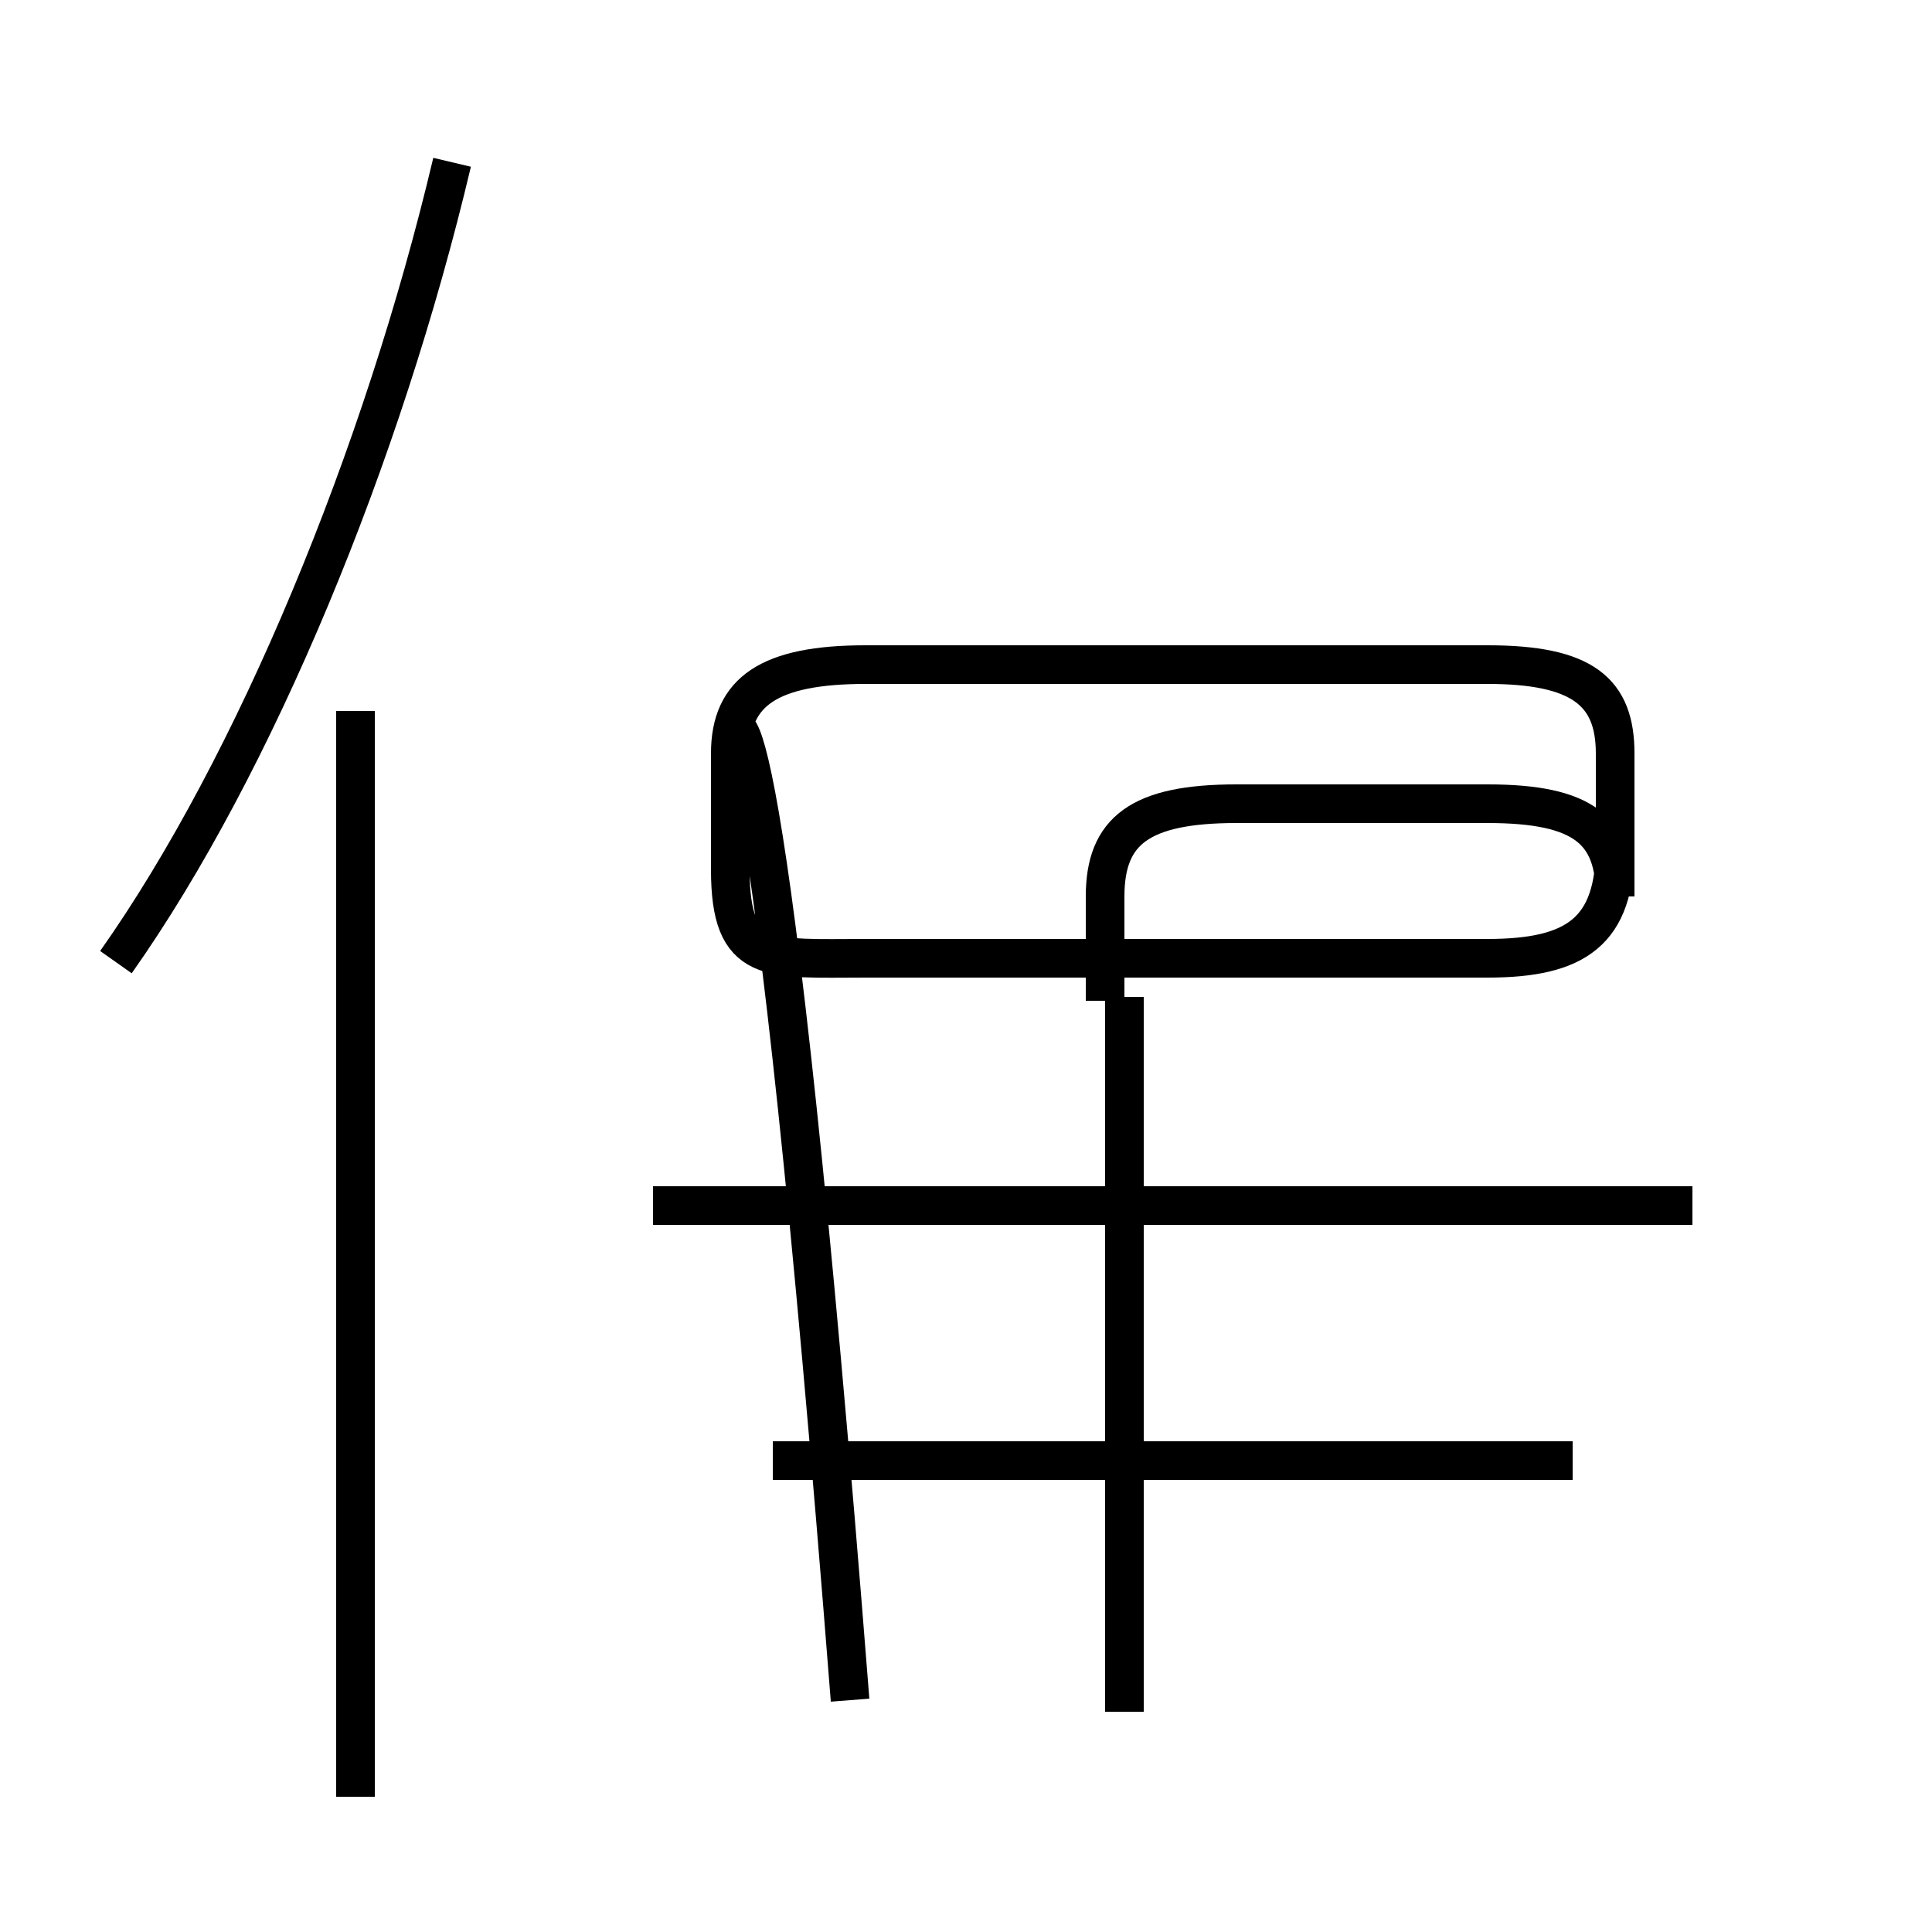 <?xml version='1.0' encoding='utf8'?>
<svg viewBox="0.0 -44.0 50.0 50.0" version="1.1" xmlns="http://www.w3.org/2000/svg">
<rect x="0.0" y="-44.0" width="50.0" height="50.0" fill="#808080" stroke="none"/>
<rect x="-1000" y="-1000" width="2000" height="2000" stroke="white" fill="white"/>
<g style="fill:none; stroke:#000000;  stroke-width:1">
<path d="M 3.0 19.1 C 6.6 24.2 9.9 32.2 11.7 39.8 M 9.2 -2.5 L 9.2 25.6 M 20.0 6.2 L 40.7 6.2 M 16.9 12.8 L 43.8 12.8 M 29.1 -0.3 L 29.1 18.2 M 28.6 18.1 L 28.6 20.8 C 28.6 22.5 29.5 23.2 32.0 23.2 L 38.5 23.2 C 41.0 23.2 41.8 22.5 41.8 20.8 L 41.8 22.1 C 41.8 19.9 40.8 19.2 38.5 19.2 L 22.4 19.2 C 19.9 19.2 18.9 19.0 18.9 21.5 L 18.9 24.5 C 18.9 26.1 19.9 26.8 22.4 26.8 L 38.5 26.8 C 41.0 26.8 41.8 26.1 41.8 24.5 L 41.8 22.1 C 41.8 19.9 40.8 19.2 38.5 19.2 L 22.4 19.2 C 19.9 19.2 18.9 19.0 18.9 21.5 L 18.9 24.5 C 18.9 26.1 19.9 26.8 22.4 26.8 L 38.5 26.8 C 40.9 26.8 41.8 26.1 41.8 24.5 L 41.8 22.1 C 41.8 19.9 40.8 19.2 38.5 19.2 L 22.4 19.2 C 19.9 19.2 18.9 19.0 18.9 21.5 L 18.9 24.5 C 18.9 26.1 19.9 26.8 22.4 26.8 L 38.5 26.8 C 40.9 26.8 41.8 26.1 41.8 24.5 L 41.8 22.1 C 41.8 19.9 40.8 19.2 38.5 19.2 L 22.4 19.2 C 19.9 19.2 18.9 19.0 18.9 21.5 L 18.9 24.5 C 18.9 26.1 19.9 26.8 22.4 26.8 L 38.5 26.8 C 40.9 26.8 41.8 26.1 41.8 24.5 L 41.8 22.1 C 41.8 19.9 40.8 19.2 38.5 19.2 L 22.4 19.2 C 19.9 19.2 18.9 19.0 18.9 21.5 L 18.9 24.5 C 18.9 26.1 19.9 26.8 22.4 26.8 L 38.5 26.8 C 40.9 26.8 41.8 26.1 41.8 24.5 L 41.8 22.1 C 41.8 19.9 40.8 19.2 38.5 19.2 L 22.4 19.2 C 19.9 19.2 18.9 19.0 18.9 21.5 L 18.9 24.5 C 18.9 26.1 19.9 26.8 22.4 26.8 L 38.5 26.8 C 40.9 26.8 41.8 26.1 41.8 24.5 L 41.8 22.1 C 41.8 19.9 40.8 19.2 38.5 19.2 L 22.4 19.2 C 19.9 19.2 18.9 19.0 18.9 21.5 L 18.9 24.5 C 18.9 26.1 19.9 26.8 22.4 26.8 L 38.5 26.8 C 40.9 26.8 41.8 26.1 41.8 24.5 L 41.8 22.1 C 41.8 19.9 40.8 19.2 38.5 19.2 L 22.4 19.2 C 19.9 19.2 18.9 19.0 18.9 21.5 L 18.9 24.5 C 18.9 26.1 19.9 26.8 22.4 26.8 L 38.5 26.8 C 40.9 26.8 41.8 26.1 41.8 24.5 L 41.8 22.1 C 41.8 19.9 40.8 19.2 38.5 19.2 L 22.4 19.2 C 19.9 19.2 18.9 19.0 18.9 21.5 L 18.9 24.5 C 18.9 26.1 19.9 26.8 22.4 26.8 L 38.5 26.8 C 40.9 26.8 41.8 26.1 41.8 24.5 L 41.8 22.1 C 41.8 19.9 40.8 19.2 38.5 19.2 L 22.4 19.2 C 19.9 19.2 18.9 19.0 18.9 21.5 L 18.9 24.5 C 18.9 26.1 19.9 26.8 22.4 26.8 L 38.5 26.8 C 40.9 26.8 41.8 26.1 41.8 24.5 L 41.8 22.1 C 41.8 19.9 40.8 19.2 38.5 19.2 L 22.4 19.2 C 19.9 19.2 18.9 19.0 18.9 21.5 L 18.9 24.5 C 18.9 26.1 19.9 26.8 22.4 26.8 L 38.5 26.8 C 40.9 26.8 41.8 26.1 41.8 24.5 L 41.8 22.1 C 41.8 19.9 40.8 19.2 38.5 19.2 L 22.4 19.2 C 19.9 19.2 18.9 19.0 18.9 21.5 L 18.9 24.5 C 18.9 26.1 19.9 26.8 22.4 26.8 L 38.5 26.8 C 40.9 26.8 41.8 26.1 41.8 24.5 L 41.8 22.1 C 41.8 19.9 40.8 19.2 38.5 19.2 L 22.4 19.2 C 19.9 19.2 18.9 19.0 18.9 21.5 L 18.9 24.5 C 18.9 26.1 19.9 26.8 22.4 26.8 L 38.5 26.8 C 40.9 26.8 41.8 26.1 41.8 24.5 L 41.8 22.1 C 41.8 19.9 40.8 19.2 38.5 19.2 L 22.4 19.2 C 19.9 19.2 18.9 19.0 18.9 21.5 L 18.9 24.5 C 18.9 26.1 19.9 26.8 22." transform="scale(1, -1)" />
</g>
</svg>